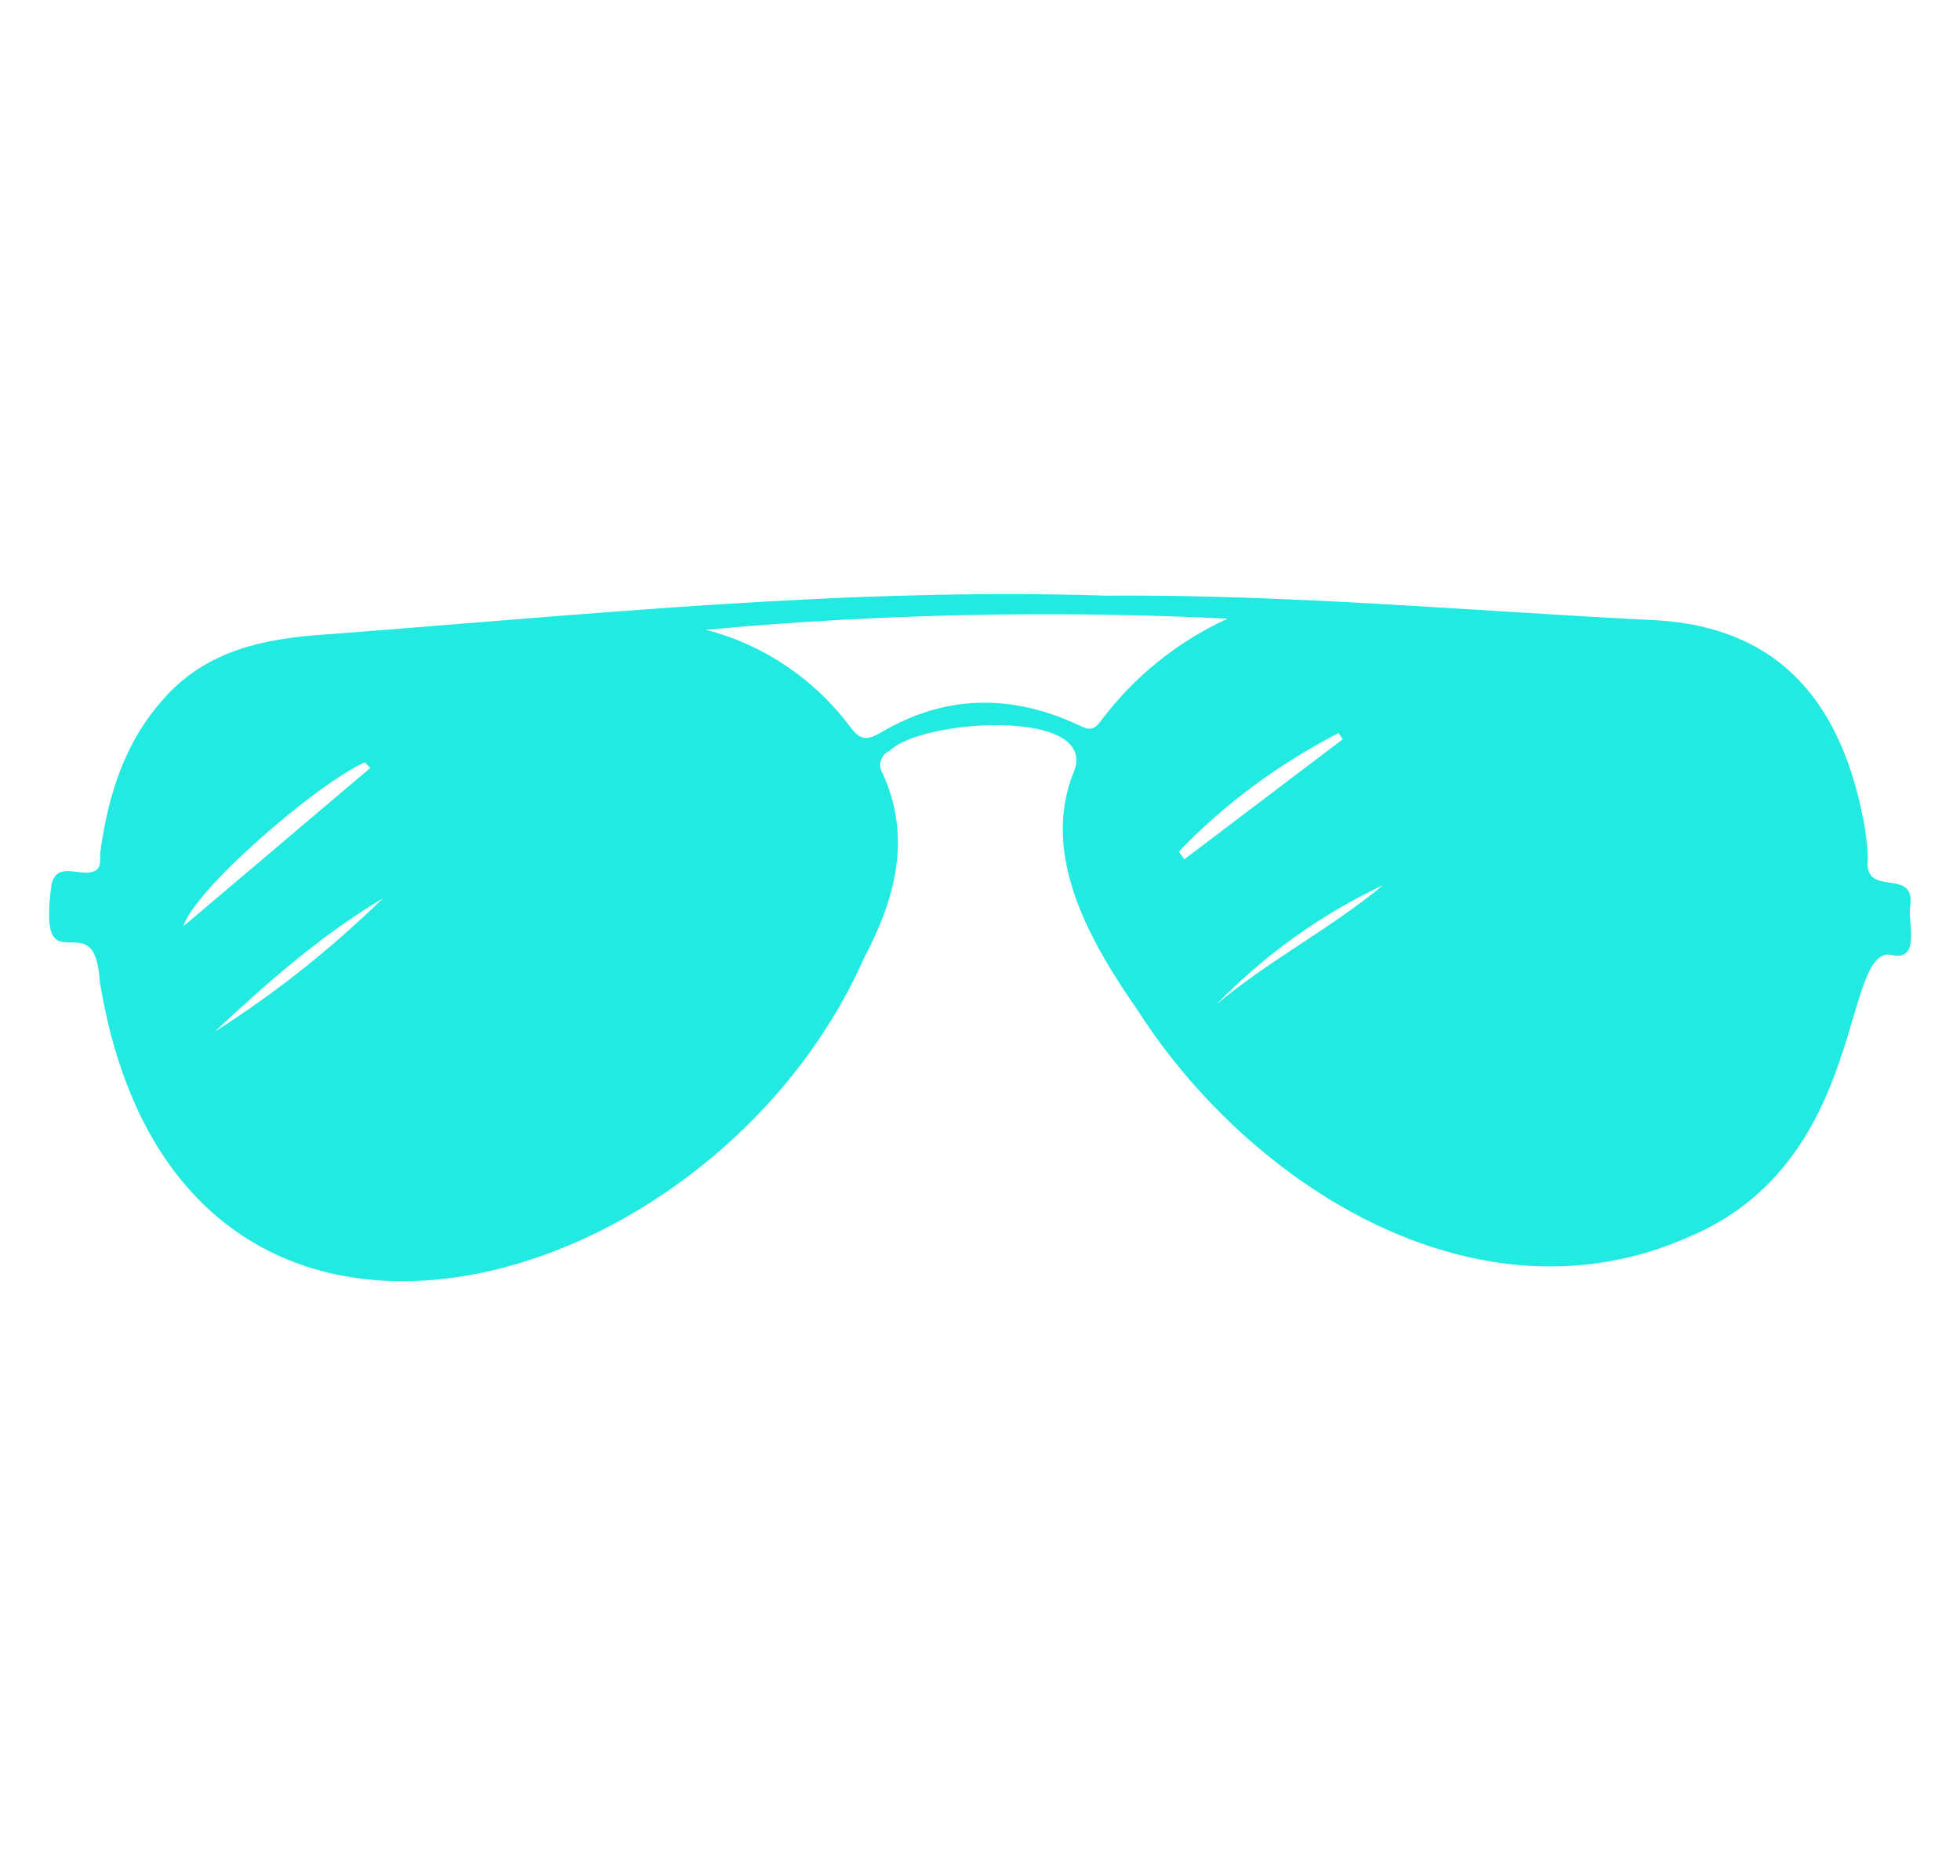 <?xml version="1.0" encoding="utf-8"?>
<!-- Generator: Adobe Illustrator 24.1.1, SVG Export Plug-In . SVG Version: 6.00 Build 0)  -->
<svg version="1.1" id="Layer_1" xmlns="http://www.w3.org/2000/svg" xmlns:xlink="http://www.w3.org/1999/xlink" x="0px" y="0px"
	 width="281px" height="269px" viewBox="0 0 281 269" style="enable-background:new 0 0 281 269;" xml:space="preserve">
<style type="text/css">
	.st0{fill:#22EAE0;}
</style>
<g id="graphic-2">
	<path class="st0" d="M273.9,129.6c0.5-5.3-6.9-0.7-6.1-6.6c-0.1-1.9-0.3-3.8-0.7-5.7c-3-15.2-10.9-27.5-30.2-28.4
		c-26.1-1.3-52.2-3.7-78.4-3.5c-37.5-1.2-74.9,2.8-112.3,5.6c-8.3,0.6-16.2,2.2-22.2,8.6c-6,6.4-8.4,14-9.6,22.4
		c-0.2,1.2,0.5,2.9-1.7,3.1c-1.9,0.2-4.5-1.3-5.3,1.6c-2.2,15.8,6.2,2,6.9,14c11.1,68.4,87.8,46,109.6-3.4
		c4.4-8.3,6.9-17.2,2.6-26.5c-0.6-1-0.3-2.2,0.6-2.9c0.1-0.1,0.2-0.1,0.4-0.2c4.2-4.5,29.4-6.3,26.6,2.6
		c-5.2,12.2,2.3,24.9,9.1,34.7c16.2,25.2,48.7,45.7,78.8,32.4c26.4-11,21.7-42.9,29.6-40.4C275.4,137.5,273.4,131.9,273.9,129.6z
		 M26.3,132.8c1.5-5.2,19.2-20.5,26-23.5l0.8,0.8L26.3,132.8z M30.8,147.9c7.5-7,15.2-13.8,24.1-19.1
		C47.5,136,39.5,142.4,30.8,147.9z M157.8,103.4c-1.1,1.5-1.8,1.2-3.3,0.5c-9.5-4.4-18.9-4.3-28,1c-2.3,1.4-3.2,1.2-4.7-0.8
		c-5.1-6.8-12.4-11.7-20.6-13.8c24.9-2.3,49.9-2.8,74.8-1.6C168.8,92,162.6,97,157.8,103.4L157.8,103.4z M169,122.1
		c6.6-6.9,14.4-12.6,22.9-17c0.2,0.3,0.4,0.6,0.6,0.9l-22.7,17.2L169,122.1z M174.4,144c6.9-7.1,15-12.9,23.9-17.1
		C190.7,133.2,181.9,137.7,174.4,144z"/>
</g>
</svg>
